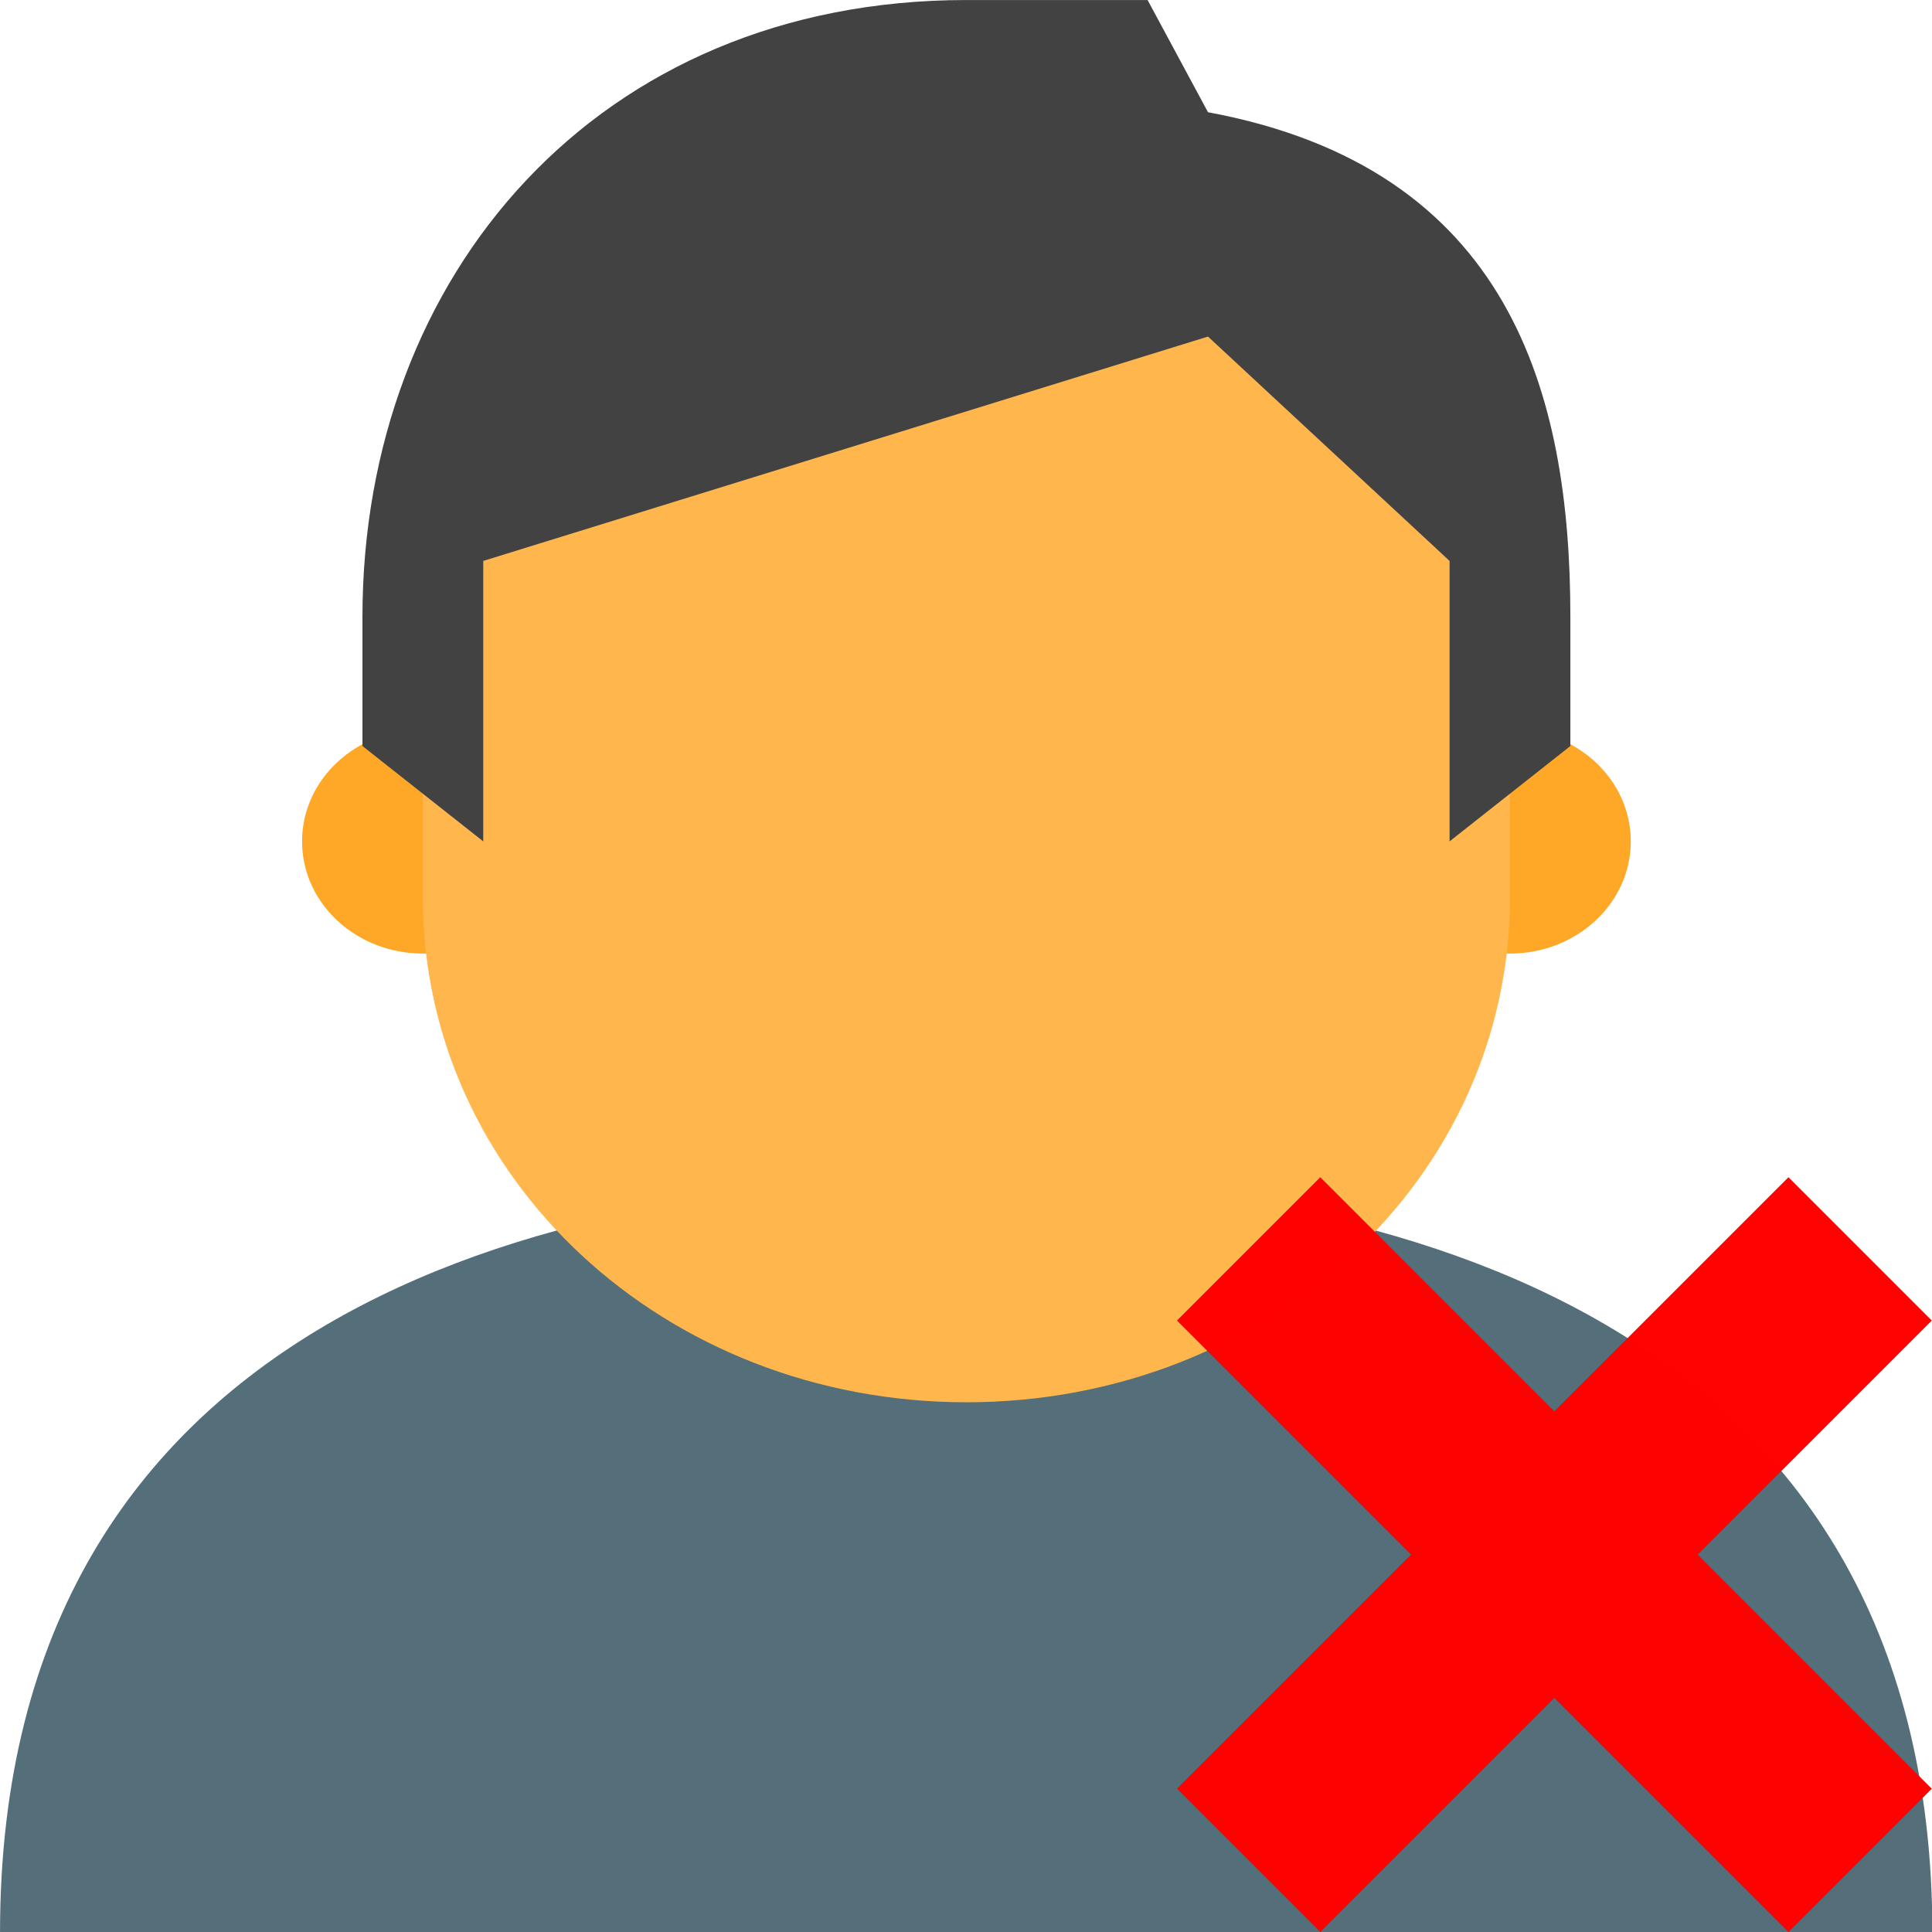 <svg enable-background="new 0 0 48 48" height="1024" viewBox="0 0 1024 1024" width="1024" xmlns="http://www.w3.org/2000/svg" xmlns:xlink="http://www.w3.org/1999/xlink"><filter id="a" color-interpolation-filters="sRGB"><feColorMatrix values="0.21 0.72 0.072 0 0 0.21 0.72 0.072 0 0 0.21 0.72 0.072 0 0 0 0 0 1 0"/></filter><g filter="url(#a)" transform="matrix(1.138 0 0 1.138 -57.864 -70.542)"><path d="m500.857 611.802c-195.694 0-450 63.089-450 350.198h900c-.365-287.109-254.306-350.198-450-350.198z" fill="#546e7a" stroke-width="27.105"/><g transform="matrix(1.136 0 0 1.055 -84.157 45.117)"><g fill="#ffa726" transform="matrix(24.762 0 0 24.762 -79.225 -83.044)"><circle cx="33" cy="19" r="2"/><circle cx="15" cy="19" r="2"/></g><path d="m737.914 238.859c0-188.19-445.712-123.809-445.712 0 0 27.238 0 146.094 0 173.332 0 123.809 99.047 222.856 222.856 222.856 123.809 0 222.856-99.047 222.856-222.856 0-27.238 0-146.094 0-173.332z" fill="#ffb74d" stroke-width="24.762"/><path d="m515.058 16.003c-151.047 0-247.618 121.333-247.618 272.38 0 19.809 0 56.952 0 56.952l49.524 42.095v-123.809l297.141-99.047 99.047 99.047v123.809l49.524-42.095c0 0 0-37.143 0-56.952 0-99.047-24.762-198.094-148.571-222.856l-24.762-49.524z" fill="#424242" stroke-width="24.762"/></g></g><path d="m124.09 244.74h169.333v39.688h-169.333zm64.823 104.51v-169.333h39.688v169.333z" fill="#f00" fill-opacity=".99" overflow="visible" transform="matrix(-1.914 1.914 -1.914 -1.914 1729.823 930.835)"/></svg>